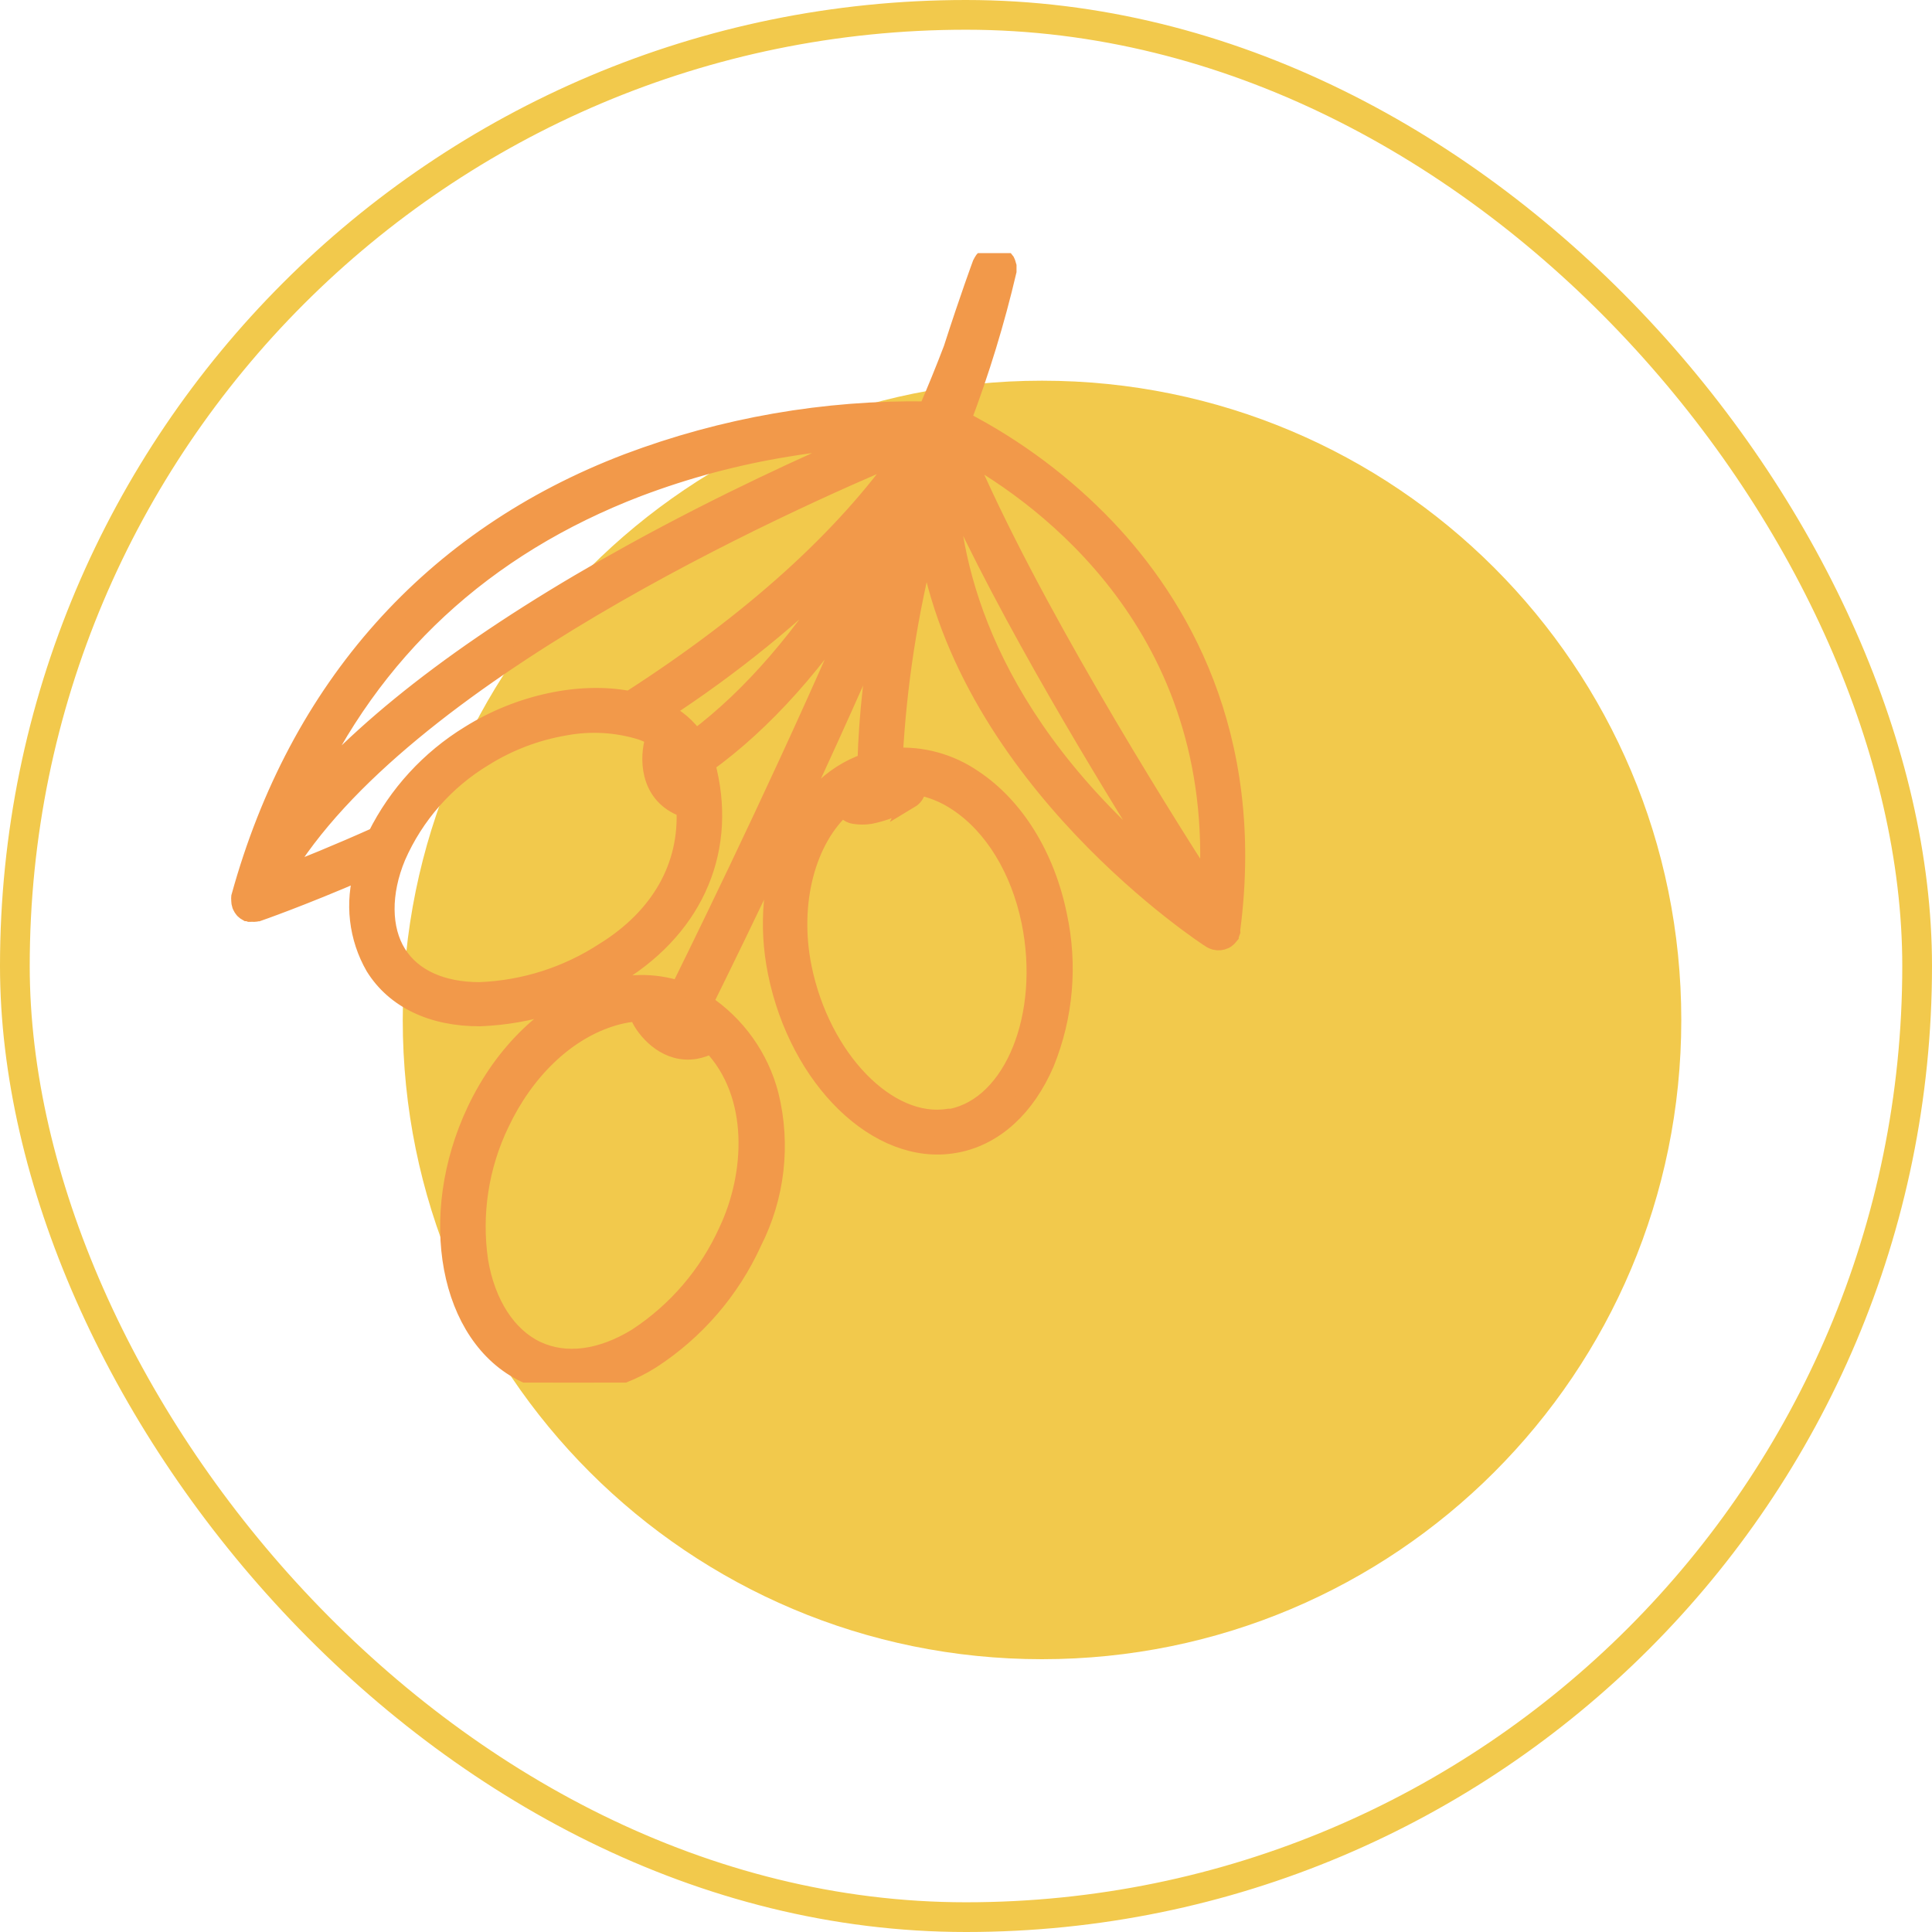 <svg width="65" height="65" viewBox="0 0 65 65" fill="none" xmlns="http://www.w3.org/2000/svg">
<path fill-rule="evenodd" clip-rule="evenodd" d="M35.058 55.822C23.164 55.822 13.55 46.209 13.55 34.315C13.55 22.422 23.164 12.808 35.058 12.808C46.951 12.808 56.565 22.422 56.565 34.315C56.565 46.209 46.951 55.822 35.058 55.822Z" fill="#F2C94C"/>
<g clip-path="url(#clip0_17_175)">
<path d="M40.739 31.598C40.763 31.613 40.788 31.626 40.814 31.636L40.885 31.66C40.989 31.685 41.099 31.674 41.196 31.629L41.23 31.611L41.264 31.589C41.306 31.558 41.344 31.522 41.376 31.48V31.462C41.397 31.425 41.415 31.387 41.428 31.347C41.427 31.335 41.427 31.324 41.428 31.313C41.428 31.313 41.428 31.282 41.428 31.272C42.291 24.666 39.615 20.277 37.219 17.756C35.815 16.286 34.177 15.06 32.37 14.128C32.99 12.493 33.502 10.819 33.901 9.117C33.903 9.062 33.903 9.006 33.901 8.95C33.895 8.923 33.886 8.897 33.876 8.872C33.867 8.843 33.856 8.815 33.842 8.788C33.826 8.765 33.808 8.743 33.789 8.723C33.771 8.699 33.75 8.678 33.727 8.661C33.706 8.645 33.685 8.632 33.661 8.621C33.637 8.605 33.611 8.593 33.584 8.583H33.565H33.544C33.52 8.578 33.496 8.578 33.472 8.583H33.385L33.298 8.605C33.272 8.614 33.247 8.626 33.224 8.639C33.198 8.653 33.174 8.669 33.152 8.689C33.129 8.707 33.108 8.728 33.09 8.751C33.063 8.792 33.038 8.834 33.016 8.878C33.016 8.878 32.6 9.999 32.041 11.737C31.777 12.43 31.495 13.122 31.2 13.805C27.758 13.751 24.338 14.347 21.117 15.562C14.533 18.07 10.02 23.136 8.079 30.177C8.076 30.206 8.076 30.237 8.079 30.267C8.078 30.276 8.078 30.285 8.079 30.294C8.08 30.346 8.088 30.398 8.104 30.447L8.123 30.49C8.14 30.526 8.16 30.559 8.185 30.589L8.213 30.62C8.243 30.648 8.276 30.672 8.312 30.692H8.34L8.399 30.714H8.443C8.468 30.716 8.495 30.716 8.52 30.714H8.558C8.589 30.714 8.621 30.709 8.651 30.698H8.675C8.675 30.698 10.097 30.208 12.224 29.286C12.061 29.823 12.011 30.387 12.075 30.945C12.139 31.502 12.316 32.04 12.596 32.526C13.282 33.629 14.543 34.234 16.147 34.228C17.814 34.165 19.432 33.654 20.832 32.747C23.433 31.126 24.52 28.503 23.759 25.697C25.712 24.288 27.534 22.242 29.204 19.594C26.86 25.098 24.144 30.692 22.856 33.303C21.992 33.022 21.059 33.038 20.205 33.346C18.476 33.923 16.948 35.385 16.011 37.357C14.319 40.93 15.079 44.984 17.665 46.213C18.369 46.549 19.16 46.658 19.928 46.523C20.634 46.397 21.309 46.135 21.915 45.751C23.408 44.783 24.593 43.409 25.33 41.789C26.106 40.263 26.308 38.508 25.898 36.844C25.57 35.571 24.781 34.465 23.684 33.74C24.846 31.393 27.391 26.16 29.688 20.836C29.378 22.421 29.197 24.029 29.148 25.644C26.798 26.436 25.479 29.5 26.134 32.722C26.866 36.323 29.548 38.931 32.1 38.496L32.221 38.474C33.481 38.217 34.528 37.257 35.17 35.767C35.81 34.193 35.959 32.461 35.599 30.8C35.192 28.801 34.152 27.125 32.749 26.197C31.965 25.657 31.022 25.398 30.073 25.461C30.207 23.017 30.582 20.592 31.194 18.222C32.494 26.247 40.646 31.546 40.739 31.598ZM40.646 29.866C38.867 27.1 34.587 20.243 32.466 15.236C35.145 16.726 41.192 21.115 40.646 29.866ZM39.162 29.245C33.106 24.16 32.022 19.057 31.926 16.304C33.904 20.724 37.231 26.169 39.168 29.245H39.162ZM23.924 35.143C25.547 36.829 25.364 39.548 24.479 41.414C23.822 42.872 22.761 44.112 21.422 44.987C20.22 45.726 19.022 45.878 18.05 45.418C17.079 44.959 16.362 43.866 16.123 42.42C15.893 40.839 16.142 39.226 16.837 37.788C17.662 36.044 18.994 34.755 20.487 34.259C20.69 34.191 20.897 34.139 21.108 34.103C21.241 34.082 21.374 34.069 21.508 34.063C21.505 34.147 21.523 34.23 21.561 34.305C21.806 34.755 22.465 35.479 23.387 35.33C23.576 35.296 23.759 35.233 23.93 35.143H23.924ZM21.462 16.409C23.089 15.793 24.773 15.343 26.491 15.065C27.5 14.898 28.409 14.807 29.176 14.755C27.239 15.584 24.34 16.906 21.294 18.585C16.284 21.345 12.602 24.102 10.268 26.796C12.506 21.891 16.265 18.399 21.468 16.406L21.462 16.409ZM20.335 32.002C19.083 32.822 17.631 33.285 16.135 33.343C14.862 33.343 13.881 32.899 13.369 32.079C12.857 31.26 12.838 30.049 13.351 28.82C13.959 27.432 14.983 26.266 16.281 25.483C17.114 24.962 18.041 24.61 19.009 24.446C19.866 24.286 20.748 24.337 21.58 24.595C21.737 24.651 21.888 24.721 22.033 24.803C22.021 24.827 22.011 24.852 22.002 24.878C21.828 25.455 21.791 26.675 22.915 27.153C22.96 27.173 23.008 27.186 23.057 27.19C23.166 29.137 22.207 30.838 20.341 31.999L20.335 32.002ZM23.402 24.862C23.13 24.458 22.754 24.136 22.312 23.931C24.6 22.442 26.725 20.717 28.651 18.784C27.04 21.401 25.28 23.444 23.408 24.847L23.402 24.862ZM30.625 26.892C30.73 26.829 30.805 26.728 30.837 26.61C30.846 26.552 30.846 26.494 30.837 26.436C31.33 26.524 31.8 26.714 32.215 26.995C33.413 27.789 34.307 29.252 34.667 31.012C35.307 34.159 34.09 37.18 32.01 37.602H31.92C29.884 37.937 27.633 35.624 27.009 32.551C26.565 30.36 27.152 28.23 28.384 27.137C28.397 27.169 28.412 27.199 28.431 27.227C28.466 27.279 28.512 27.323 28.566 27.356C28.619 27.39 28.679 27.411 28.741 27.42C28.921 27.45 29.105 27.45 29.285 27.42C29.763 27.324 30.22 27.14 30.632 26.877L30.625 26.892ZM21.195 23.552C19.54 23.223 17.47 23.664 15.793 24.713C14.45 25.535 13.366 26.718 12.664 28.128C11.342 28.721 10.231 29.168 9.479 29.459C13.475 22.708 26.366 16.928 30.402 15.239C28.384 18.117 25.293 20.904 21.201 23.537L21.195 23.552Z" fill="#F2994A" stroke="#F2994A" stroke-width="0.6"/>
</g>
<rect x="0.5" y="0.5" width="64" height="64" rx="32" stroke="#F2C94C"/>
<defs>
<clipPath id="clip0_17_175">
<rect x="7.773" y="8.516" width="38" height="38" fill="white"/>
</clipPath>
</defs>
</svg>
